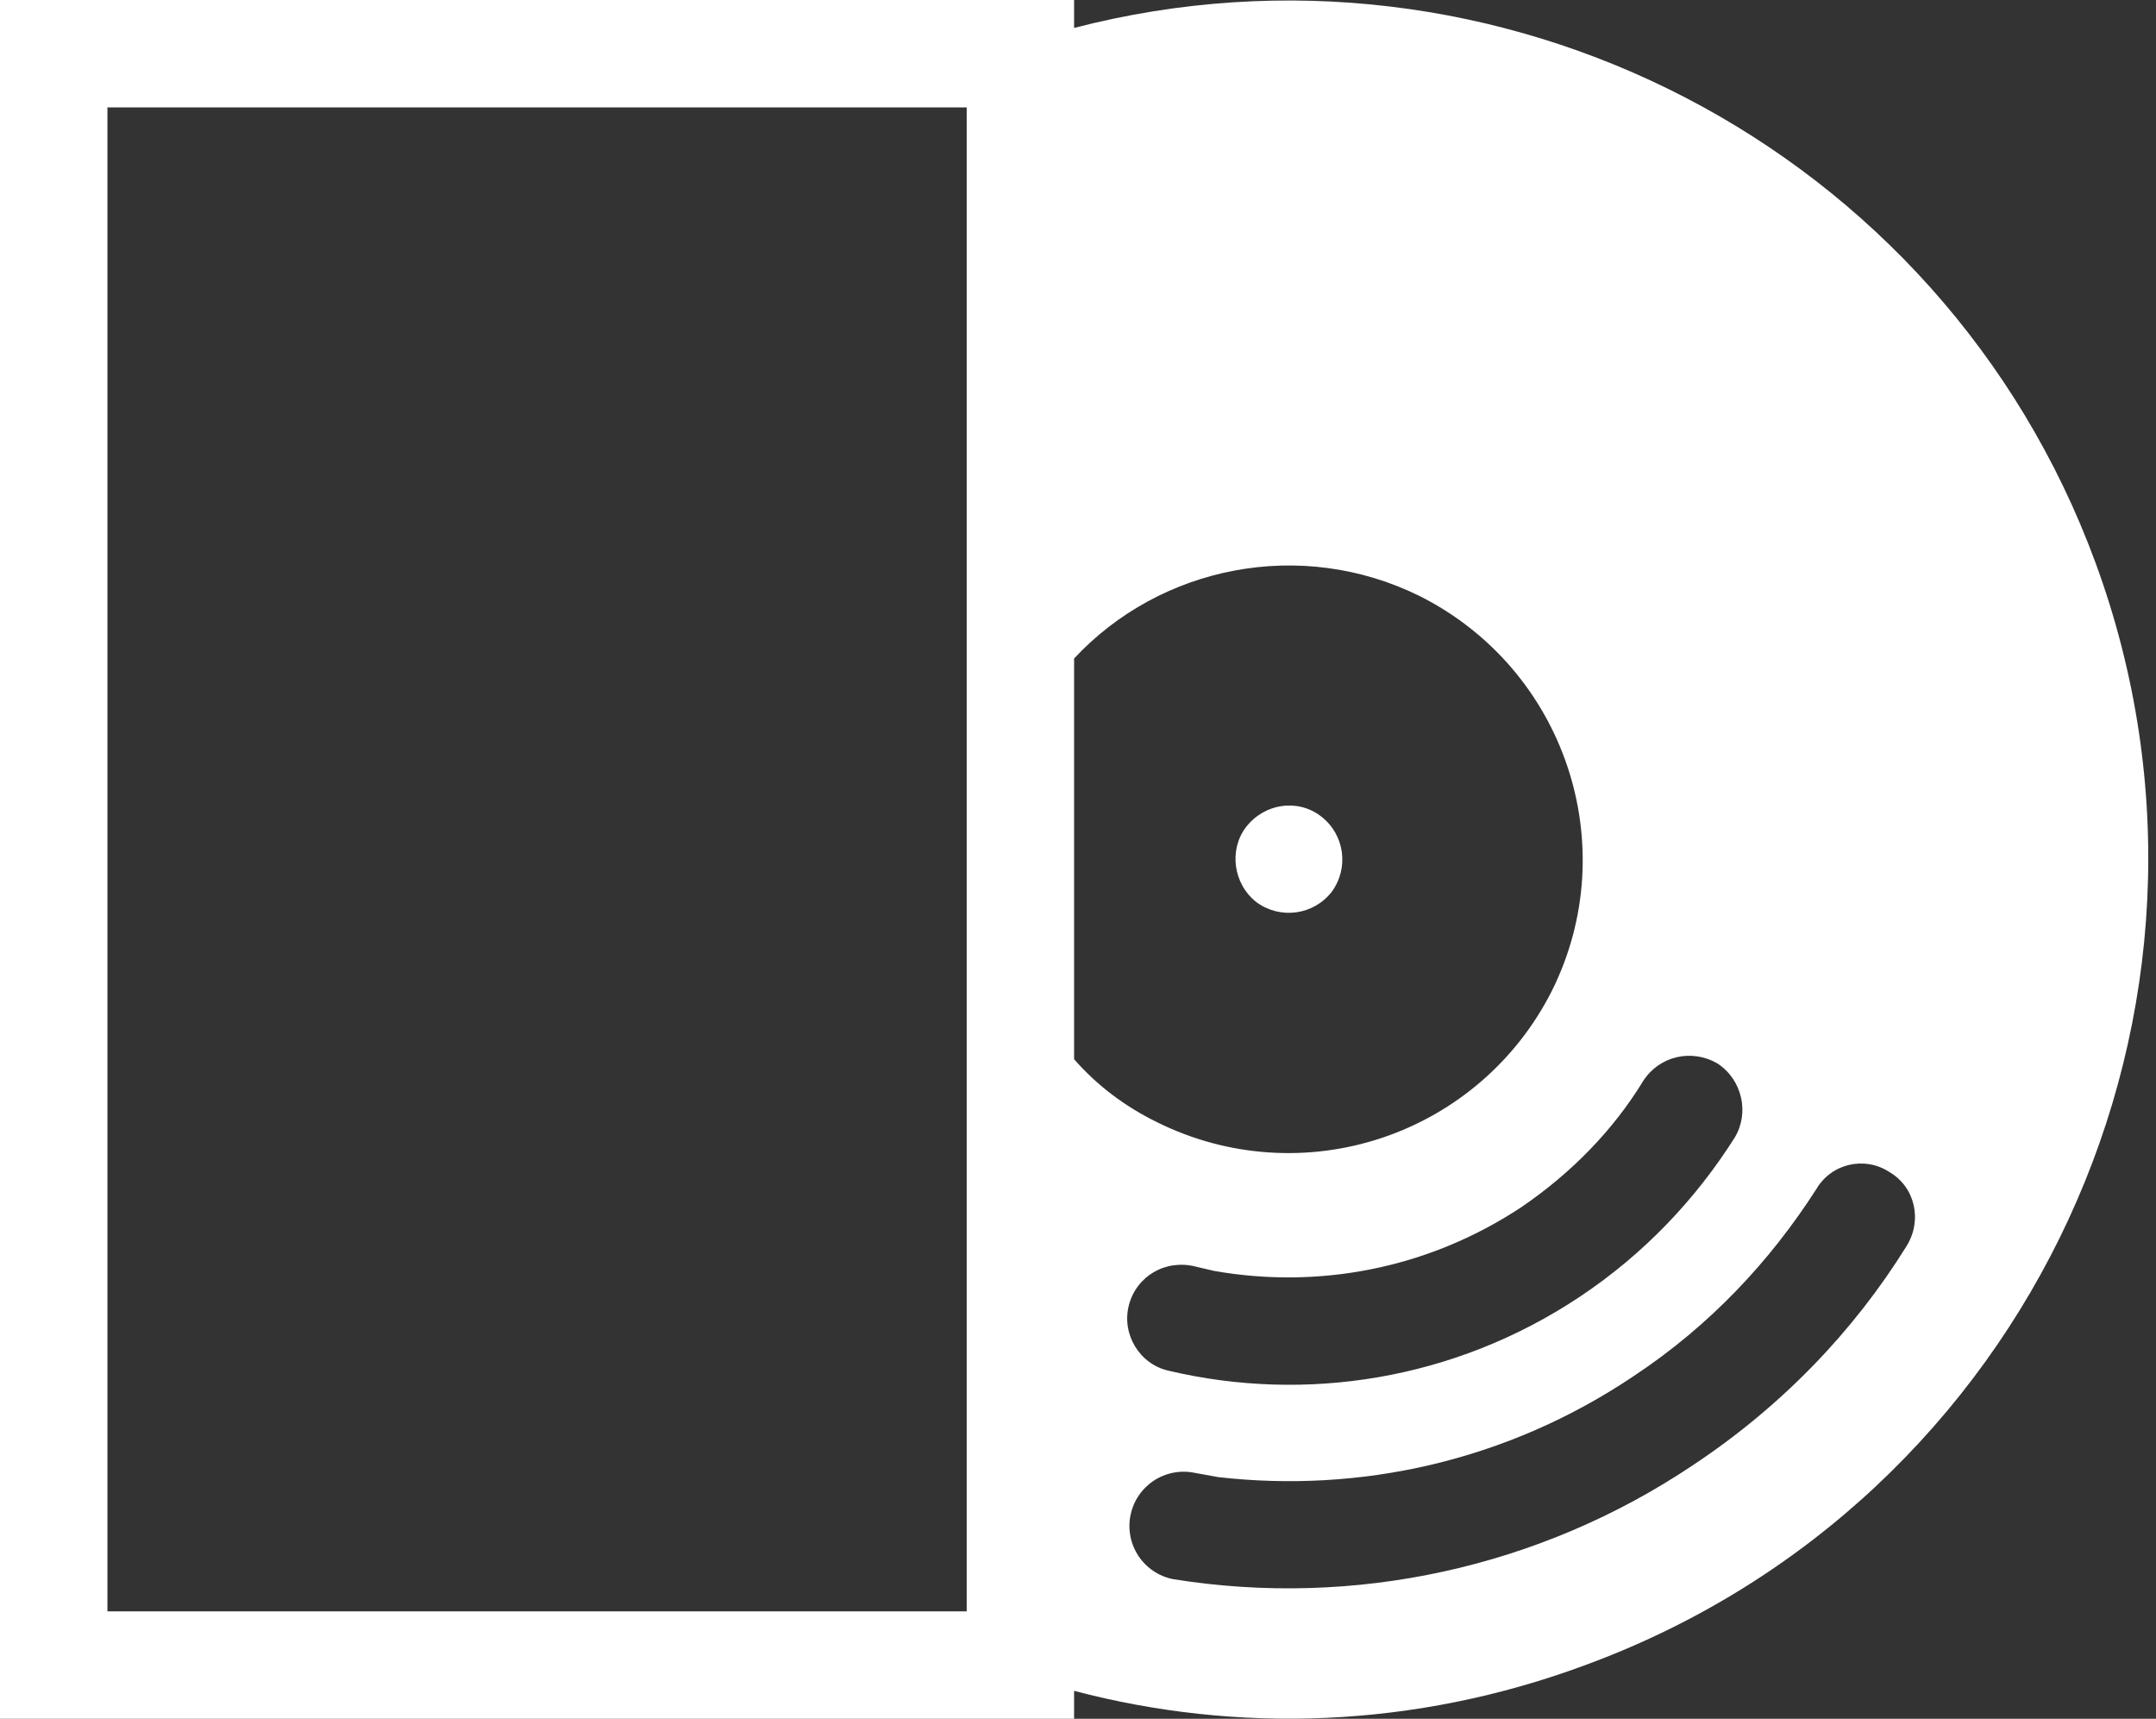 <svg width="69" height="55" viewBox="0 0 69 55" fill="none" xmlns="http://www.w3.org/2000/svg">
<rect x="0" y="0" width="69" height="55" fill="#333333" stroke="none"/>
<path d="M0 55H34.375V54.106C39.6 55.481 45.272 55.309 50.737 53.281C64.969 48.056 72.291 32.244 67.066 18.012C62.15 4.641 47.884 -2.612 34.375 0.894V0H0V55ZM30.938 3.438V51.562H3.438V3.438H30.938ZM49.672 31.694C48.553 33.922 46.599 35.616 44.236 36.408C41.872 37.201 39.291 37.026 37.056 35.922C35.991 35.406 35.097 34.719 34.375 33.894V21.072C37.125 18.116 41.628 17.188 45.444 19.078C50.084 21.416 51.975 27.053 49.672 31.694ZM40.219 28.875C40.975 29.425 42.041 29.288 42.625 28.531C43.175 27.775 43.038 26.709 42.281 26.125C41.525 25.541 40.459 25.712 39.875 26.469C39.325 27.191 39.462 28.291 40.219 28.875ZM50.566 41.491C46.544 44.172 41.766 44.894 37.4 43.862C36.472 43.656 35.888 42.694 36.128 41.766C36.369 40.837 37.297 40.288 38.259 40.528L38.844 40.666C42.144 41.25 45.65 40.631 48.675 38.638C50.291 37.538 51.631 36.163 52.594 34.581C53.109 33.791 54.141 33.55 54.966 34.031C55.756 34.547 55.997 35.612 55.516 36.403C54.278 38.362 52.628 40.116 50.566 41.491ZM54.175 46.888C49.29 50.163 43.345 51.465 37.538 50.531C37.314 50.486 37.102 50.397 36.913 50.27C36.723 50.143 36.561 49.98 36.435 49.79C36.309 49.6 36.221 49.387 36.178 49.163C36.134 48.94 36.135 48.709 36.18 48.486C36.225 48.263 36.313 48.05 36.441 47.861C36.568 47.672 36.731 47.51 36.921 47.383C37.111 47.257 37.324 47.17 37.548 47.126C37.771 47.082 38.002 47.083 38.225 47.128L38.981 47.266C43.484 47.781 48.194 46.784 52.284 44.034C54.725 42.419 56.65 40.356 58.128 38.053C58.609 37.228 59.675 36.987 60.466 37.503C61.291 37.984 61.531 39.05 61.016 39.875C59.331 42.591 57.028 44.997 54.175 46.888Z" fill="white"/>
</svg>

